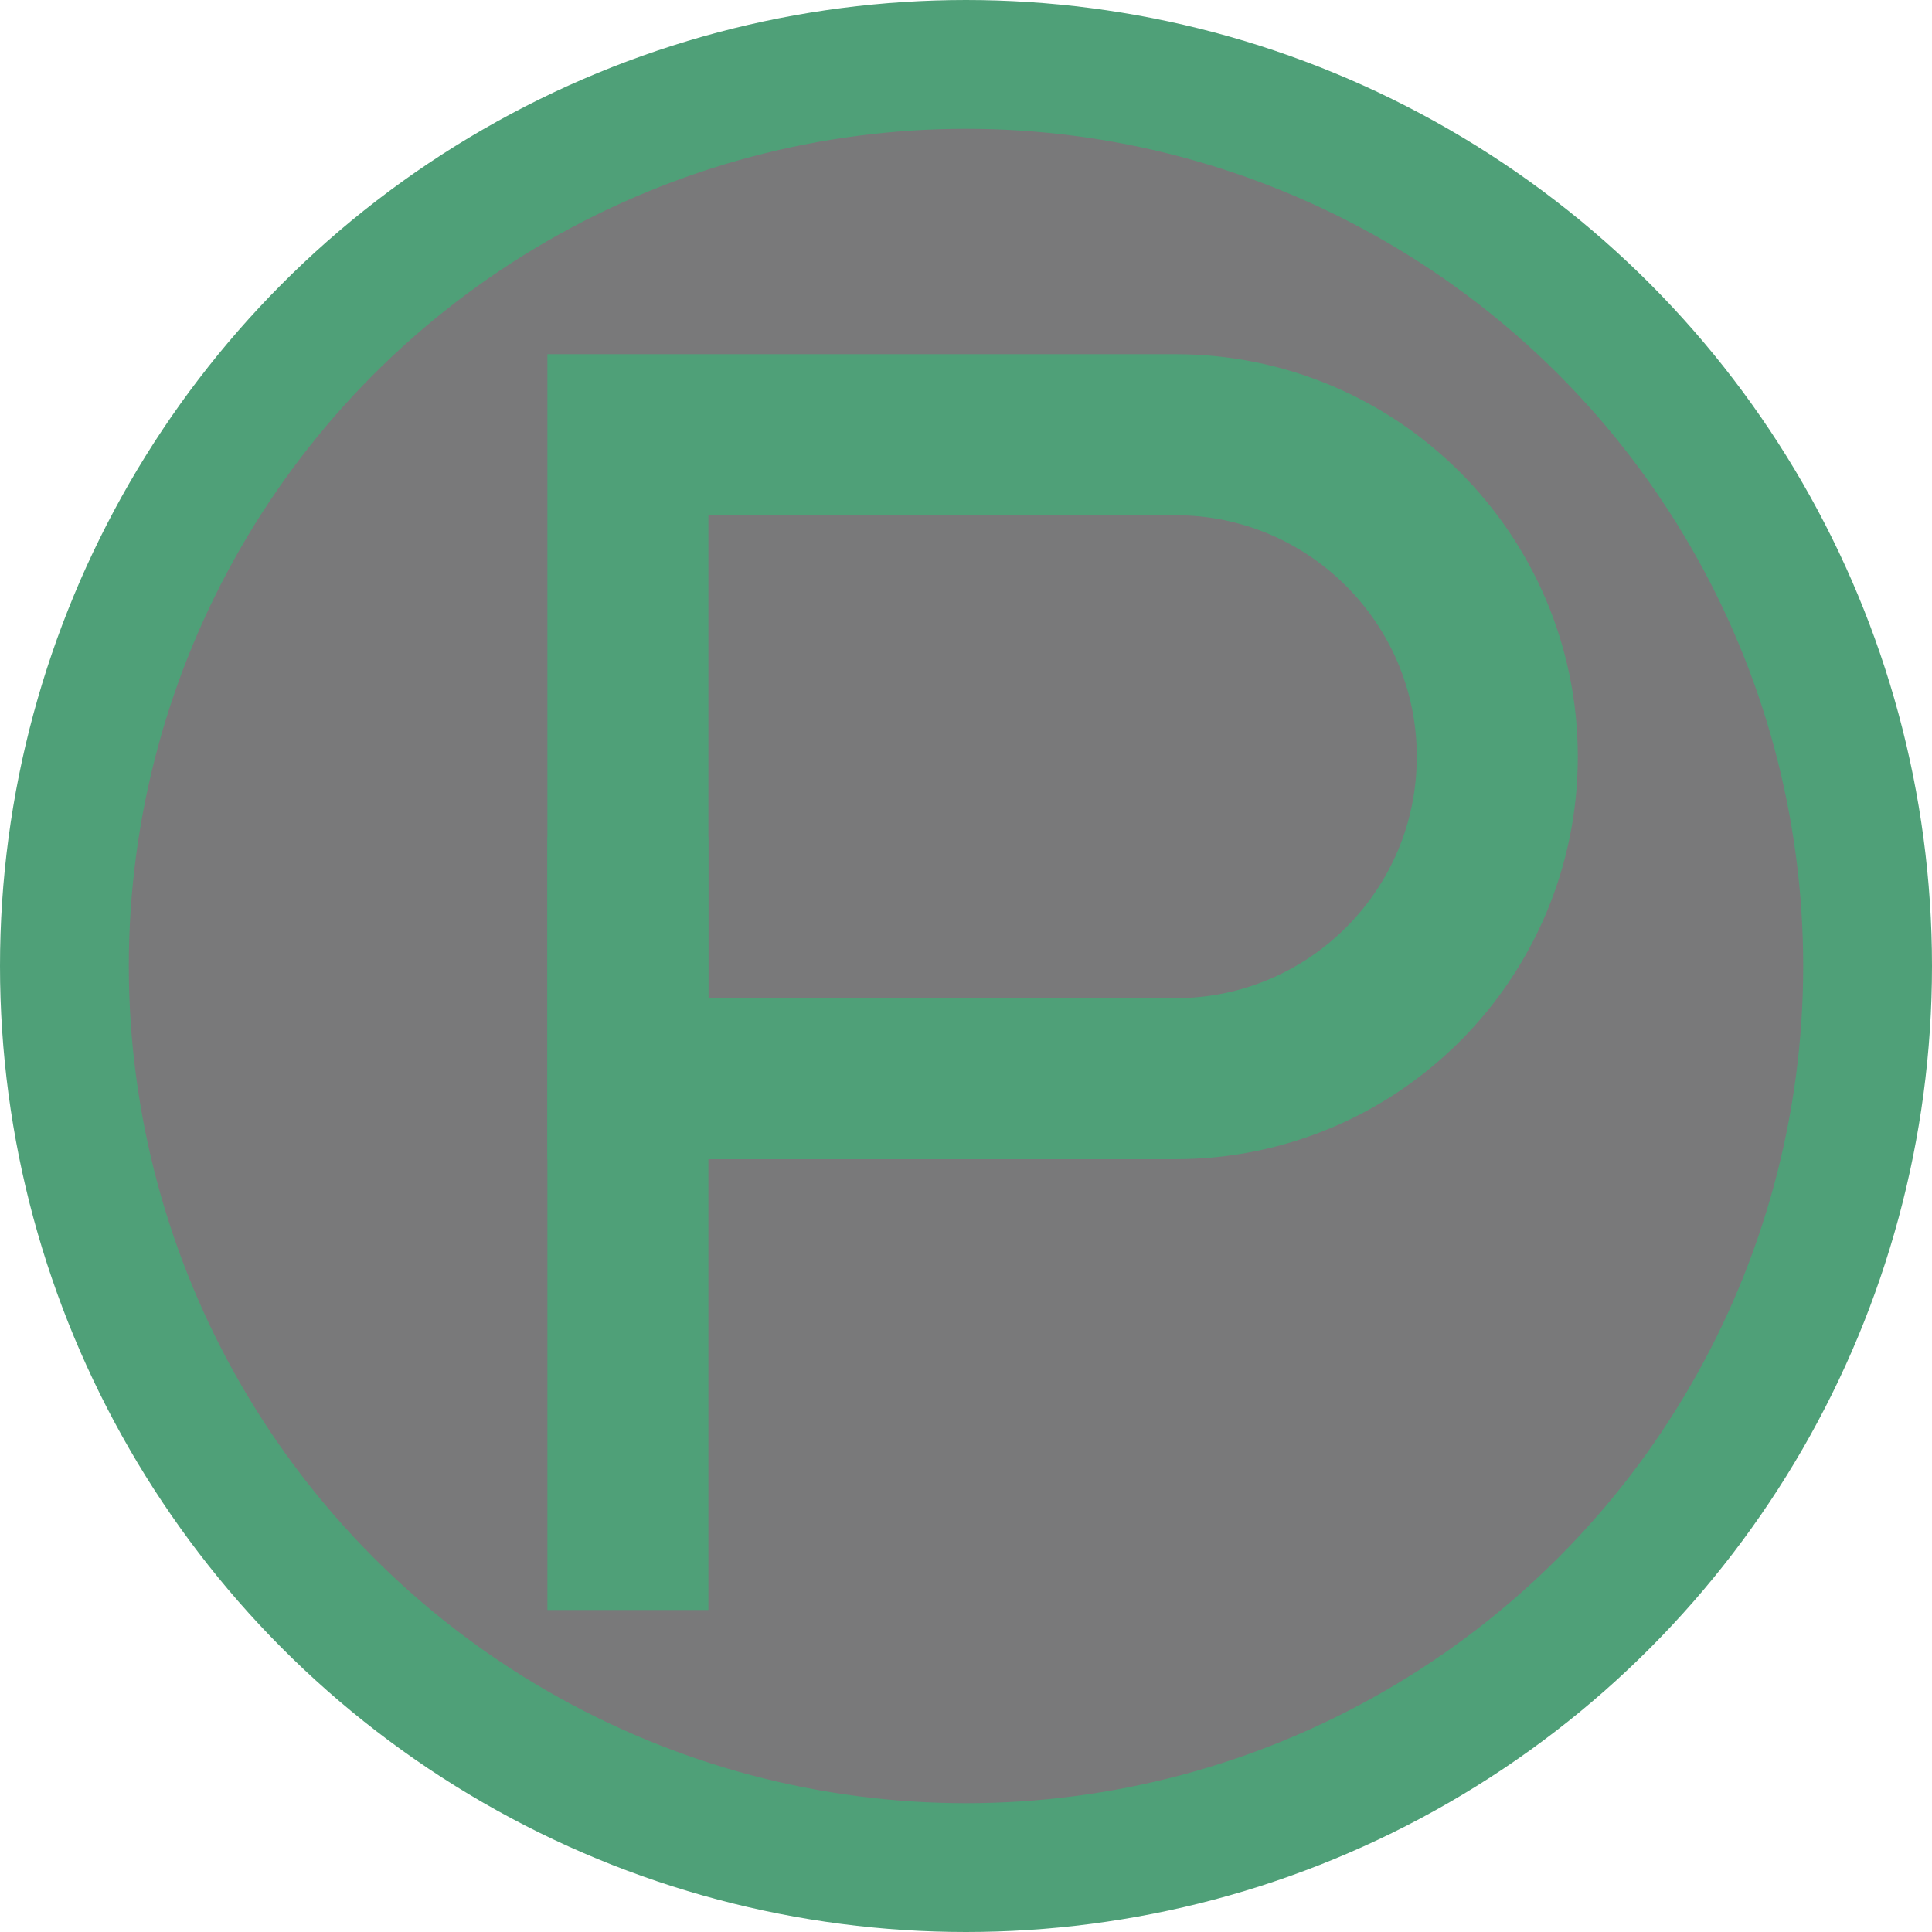 <?xml version="1.0" encoding="UTF-8"?>
<svg width="60px" height="60px" viewBox="0 0 60 60" version="1.1" xmlns="http://www.w3.org/2000/svg" xmlns:xlink="http://www.w3.org/1999/xlink">
    <title>parking/poi_parking_green_6</title>
    <g id="parking/poi_parking_green_6" stroke="none" stroke-width="1" fill="none" fill-rule="evenodd">
        <circle id="Oval" stroke="#4FA078" stroke-width="4" fill-opacity="0.6" fill="#202122" cx="30" cy="30" r="28"></circle>
        <path d="M36.5,33.5 L19.5,33.5 L19.5,13.5 L36.5,13.5 C42.022,13.5 46.5,17.977 46.5,23.5 C46.5,29.023 42.022,33.5 36.5,33.5 Z" id="Stroke-1" stroke="#4FA078" stroke-width="5"></path>
        <line x1="19.5" y1="26" x2="19.5" y2="50" id="Stroke-3" stroke="#4FA078" stroke-width="5"></line>
    </g>
</svg>